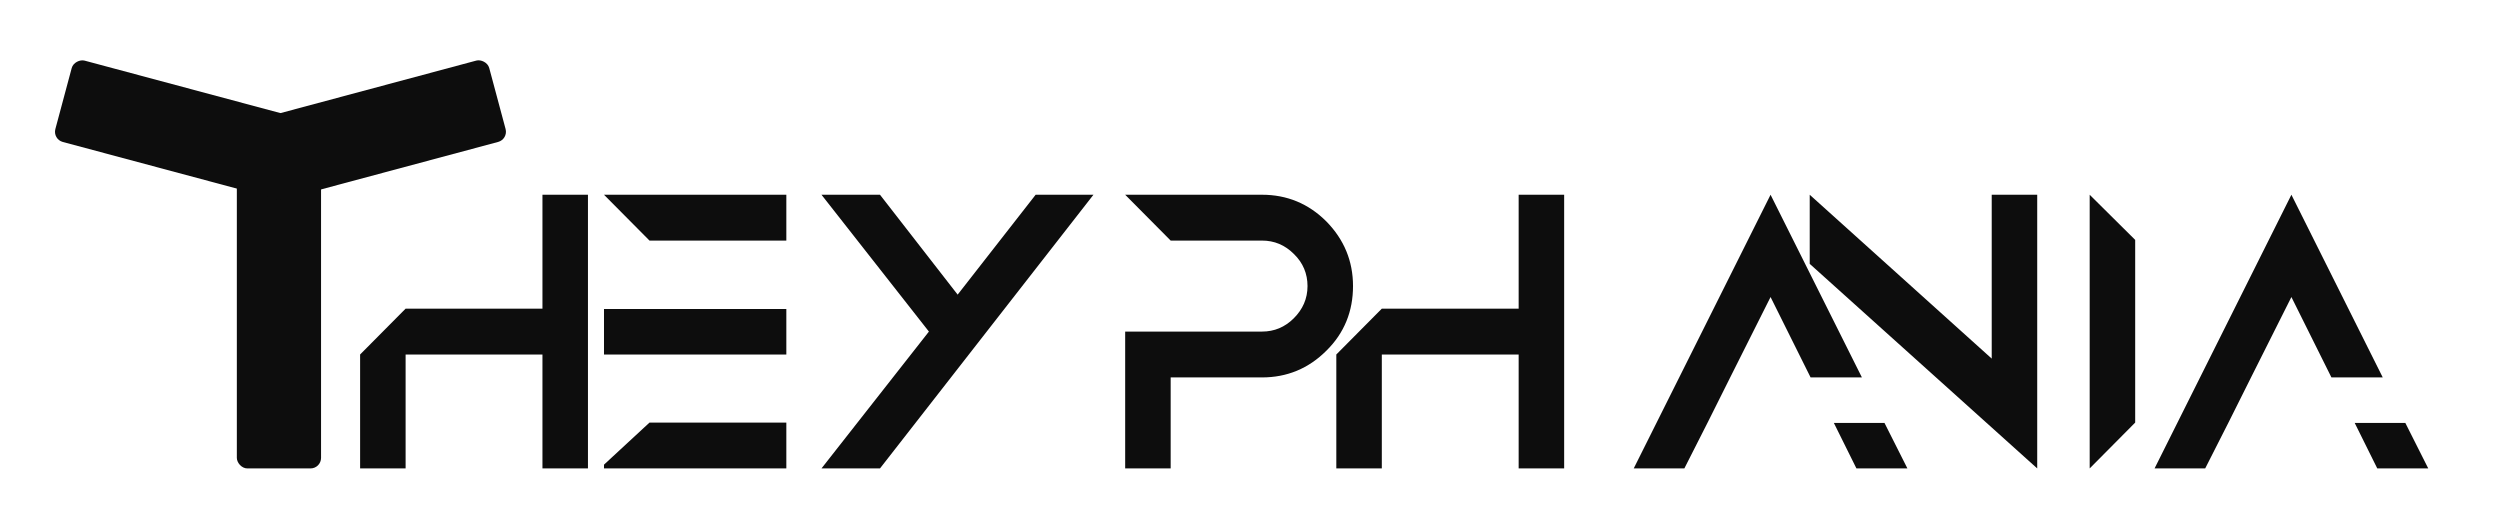 <svg width="475" height="100" viewBox="0 0 475 100" fill="none" xmlns="http://www.w3.org/2000/svg">
<path d="M103.066 37V58.645H77.066L68.421 67.355V89H77.066V67.355H103.066V89H111.711V37H103.066ZM114.759 88.285V89H149.404V80.29H123.404L114.759 88.285ZM114.759 37L123.404 45.71H149.404V37H114.759ZM114.759 58.71V67.355H123.404H149.404V58.71H123.404H114.759ZM187.478 63L207.758 37H196.773L181.953 55.98L167.198 37H156.083L176.493 63L156.083 89H167.198L181.953 70.02V70.085L187.478 63ZM181.953 70.02L167.198 89L181.953 70.085V70.02ZM252.003 42.07C248.623 38.69 244.528 37 239.783 37H213.783L222.428 45.71H239.783C242.123 45.71 244.138 46.555 245.828 48.245C247.583 49.935 248.428 52.015 248.428 54.355C248.428 56.76 247.518 58.775 245.828 60.465C244.138 62.155 242.123 63 239.783 63H222.428H213.783V89H222.428V71.71H239.783C244.528 71.71 248.623 70.02 252.003 66.64C255.448 63.26 257.073 59.1 257.073 54.355C257.073 49.61 255.383 45.515 252.003 42.07ZM288.545 37V58.645H262.545L253.9 67.355V89H262.545V67.355H288.545V89H297.19V37H288.545ZM328.737 71.71L336.407 56.435L344.012 71.71H353.762L336.407 37L310.407 89H320.027L324.447 80.29L328.737 71.71ZM358.052 80.355H348.432L352.722 89H362.407L358.052 80.355ZM378.426 37V68.135L343.846 37V50.13L387.071 89V88.935V88.87V37H378.426ZM405.685 45.58L397.04 37V89L405.685 80.29V45.58ZM427.697 71.71L435.367 56.435L442.972 71.71H452.722L435.367 37L409.367 89H418.987L423.407 80.29L427.697 71.71ZM457.012 80.355H447.392L451.682 89H461.367L457.012 80.355Z" fill="#0D0D0D"/>
<rect x="45" y="29" width="16" height="60" rx="2" fill="#0D0D0D"/>
<rect x="10" y="26.455" width="16" height="46" rx="2" transform="rotate(-75 10 26.455)" fill="#0D0D0D"/>
<rect width="16" height="46" rx="2" transform="matrix(0.259 0.966 0.966 -0.259 48 22.906)" fill="#0D0D0D"/>
</svg>
